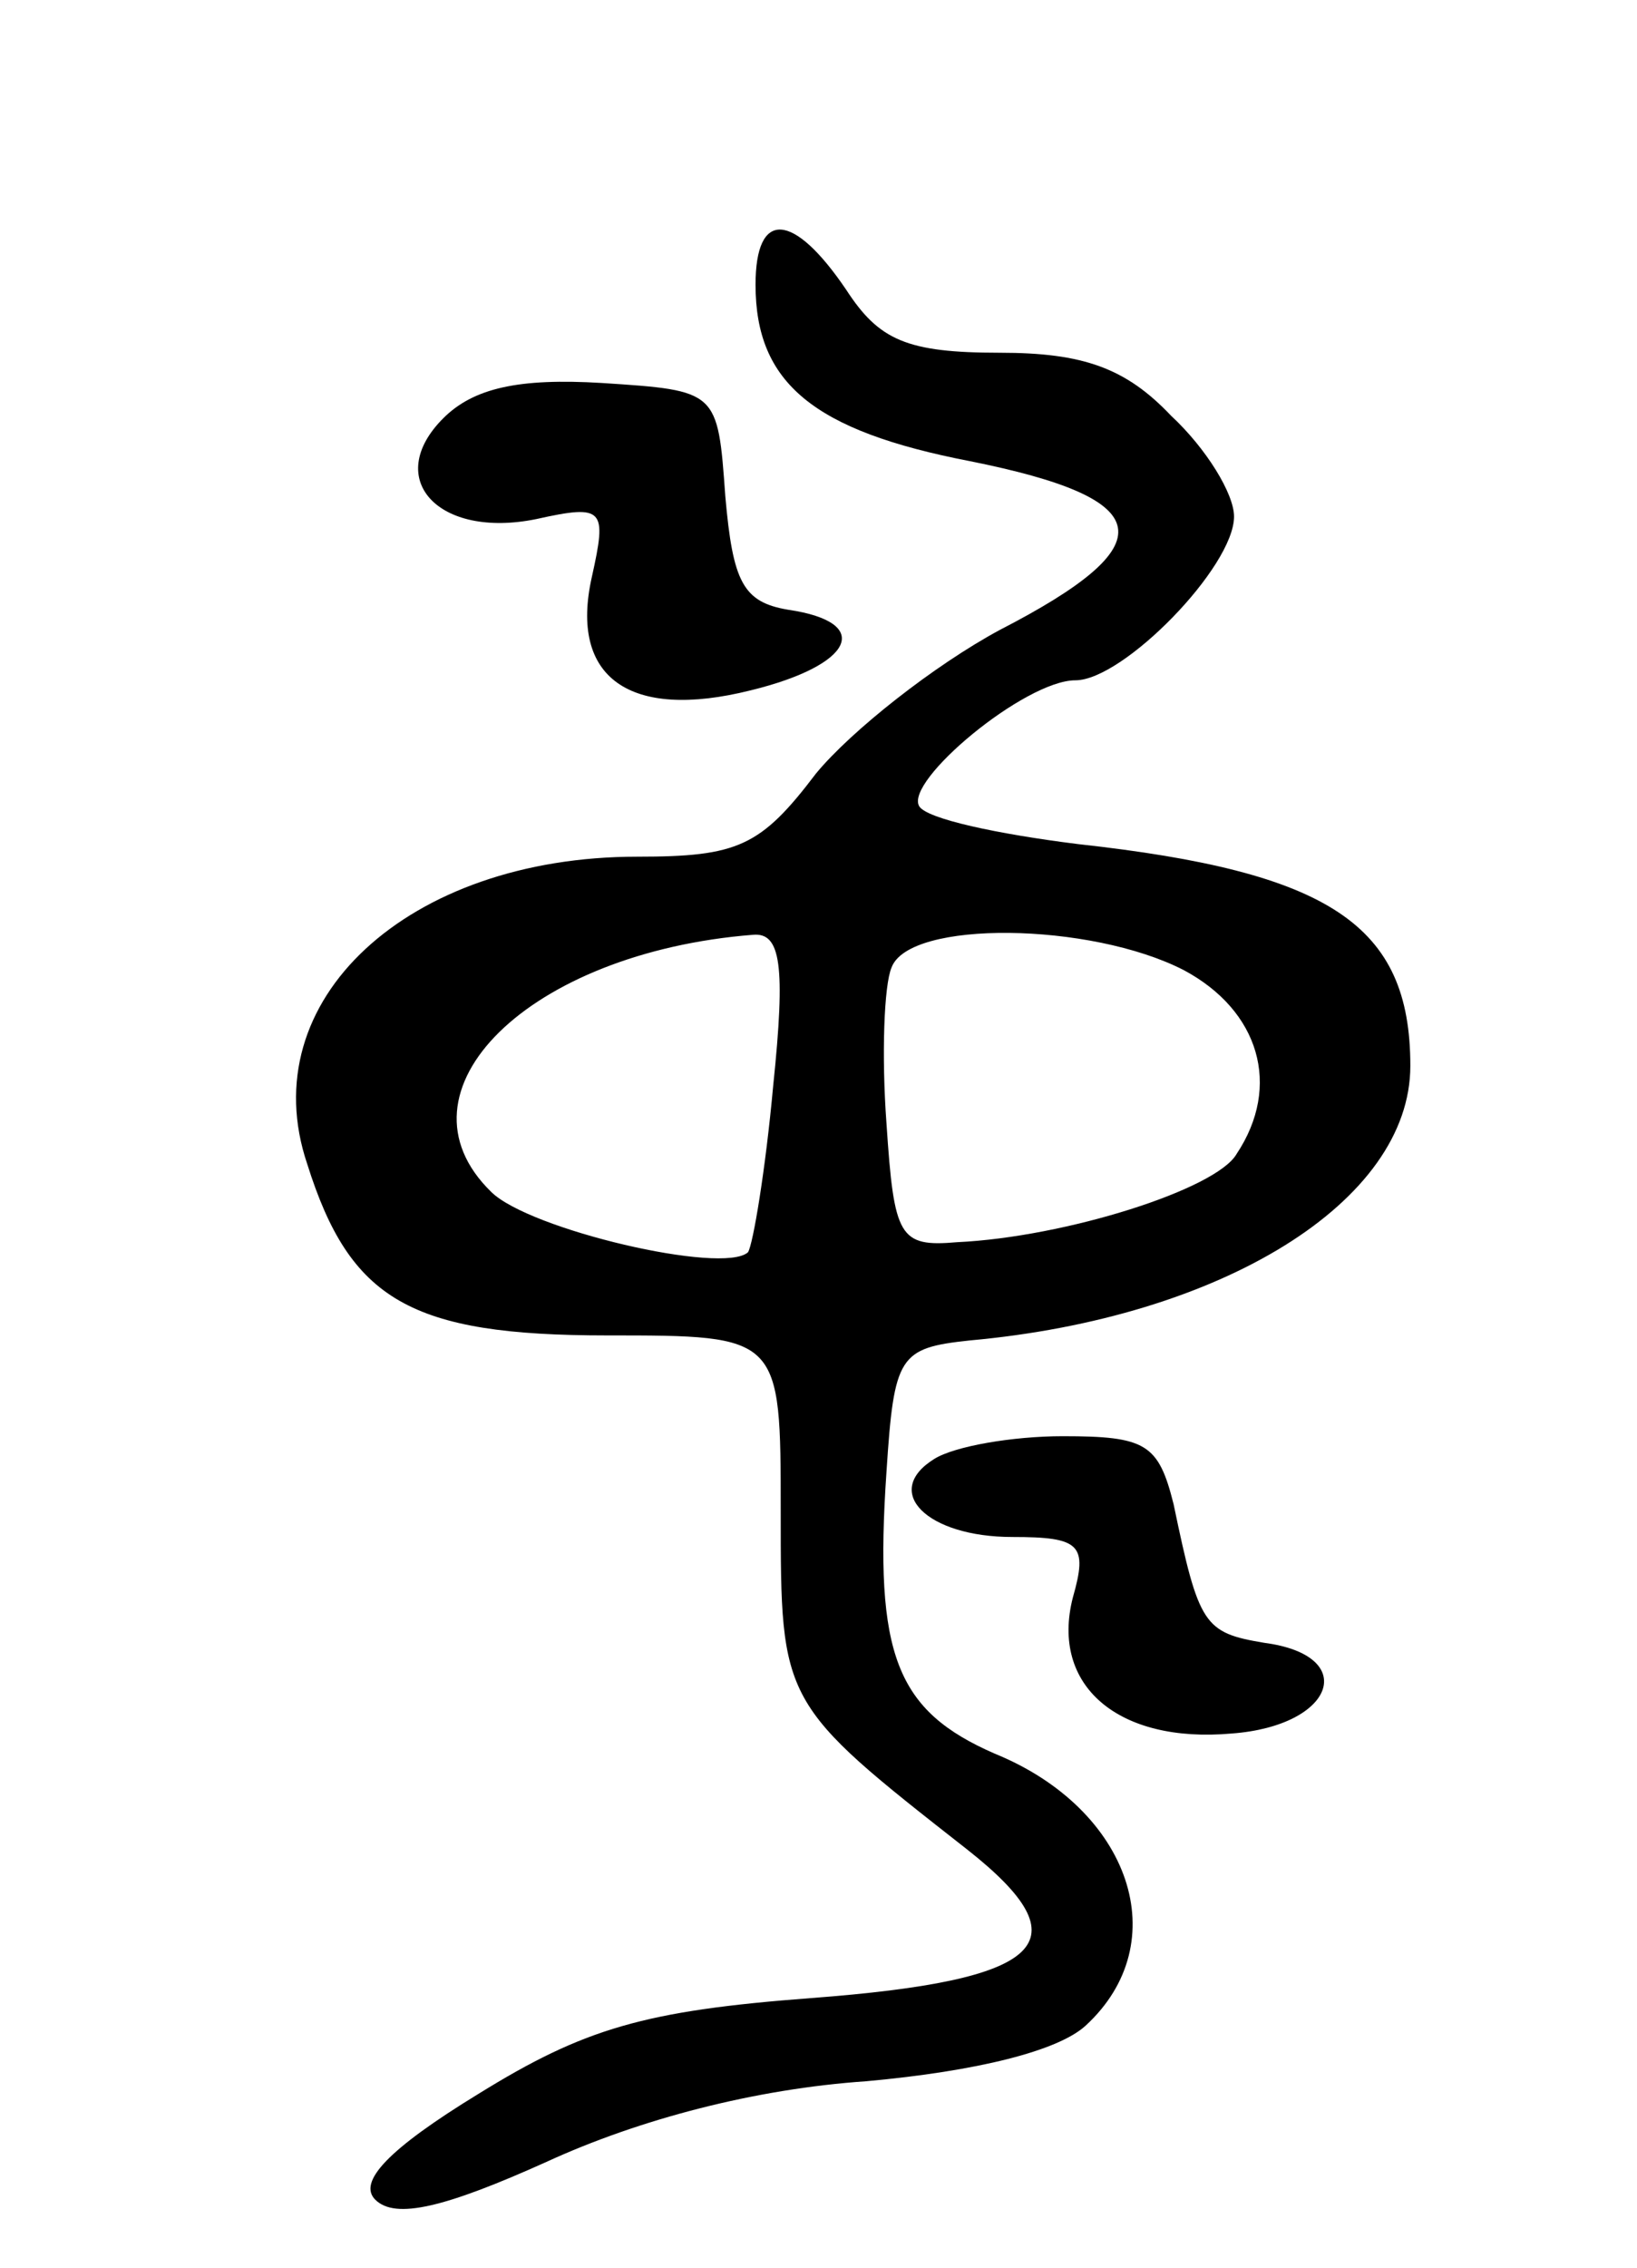 <svg version="1.0" xmlns="http://www.w3.org/2000/svg"
 width="65pt" height="90pt" viewBox="0 0 65 90"
 preserveAspectRatio="xMidYMid meet">
<g transform="translate(0,90) scale(0.1,-0.1)"
fill="#000000" stroke="none">
<path d="M300 787 c0 -39 23 -58 85 -70 75 -15 78 -33 12 -67 -26 -14 -59 -40
-73 -57 -22 -29 -31 -33 -71 -33 -91 0 -153 -57 -131 -122 17 -54 41 -68 119
-68 69 0 69 0 69 -70 0 -76 0 -76 74 -134 47 -37 31 -52 -62 -59 -66 -5 -90
-12 -132 -38 -36 -22 -48 -35 -41 -42 8 -8 28 -3 68 15 37 17 83 29 127 32 44
4 76 12 87 22 36 33 18 86 -36 108 -39 17 -48 39 -43 112 3 46 5 49 33 52 100
9 175 55 175 109 0 56 -32 77 -132 88 -32 4 -60 10 -63 15 -6 10 42 50 62 50
19 0 63 45 63 65 0 9 -11 27 -25 40 -18 19 -35 25 -68 25 -37 0 -48 5 -61 25
-21 31 -36 32 -36 2z m7 -318 c-3 -33 -8 -63 -10 -66 -10 -9 -87 9 -102 24
-41 40 15 95 104 102 11 1 13 -12 8 -60z m163 46 c30 -16 39 -46 21 -73 -8
-14 -68 -33 -111 -35 -23 -2 -25 2 -28 47 -2 27 -1 55 2 62 7 19 79 18 116 -1z"/>
<path d="M176 734 c-24 -24 -2 -48 37 -40 27 6 28 4 22 -23 -9 -40 15 -57 63
-45 41 10 49 27 15 32 -18 3 -22 11 -25 45 -3 42 -3 42 -49 45 -33 2 -51 -2
-63 -14z"/>
<path d="M371 321 c-21 -13 -3 -31 31 -31 27 0 30 -3 24 -24 -9 -35 18 -58 63
-54 41 3 51 31 13 36 -24 4 -26 7 -36 55 -6 24 -11 27 -44 27 -20 0 -43 -4
-51 -9z"/>
</g>
</svg>
